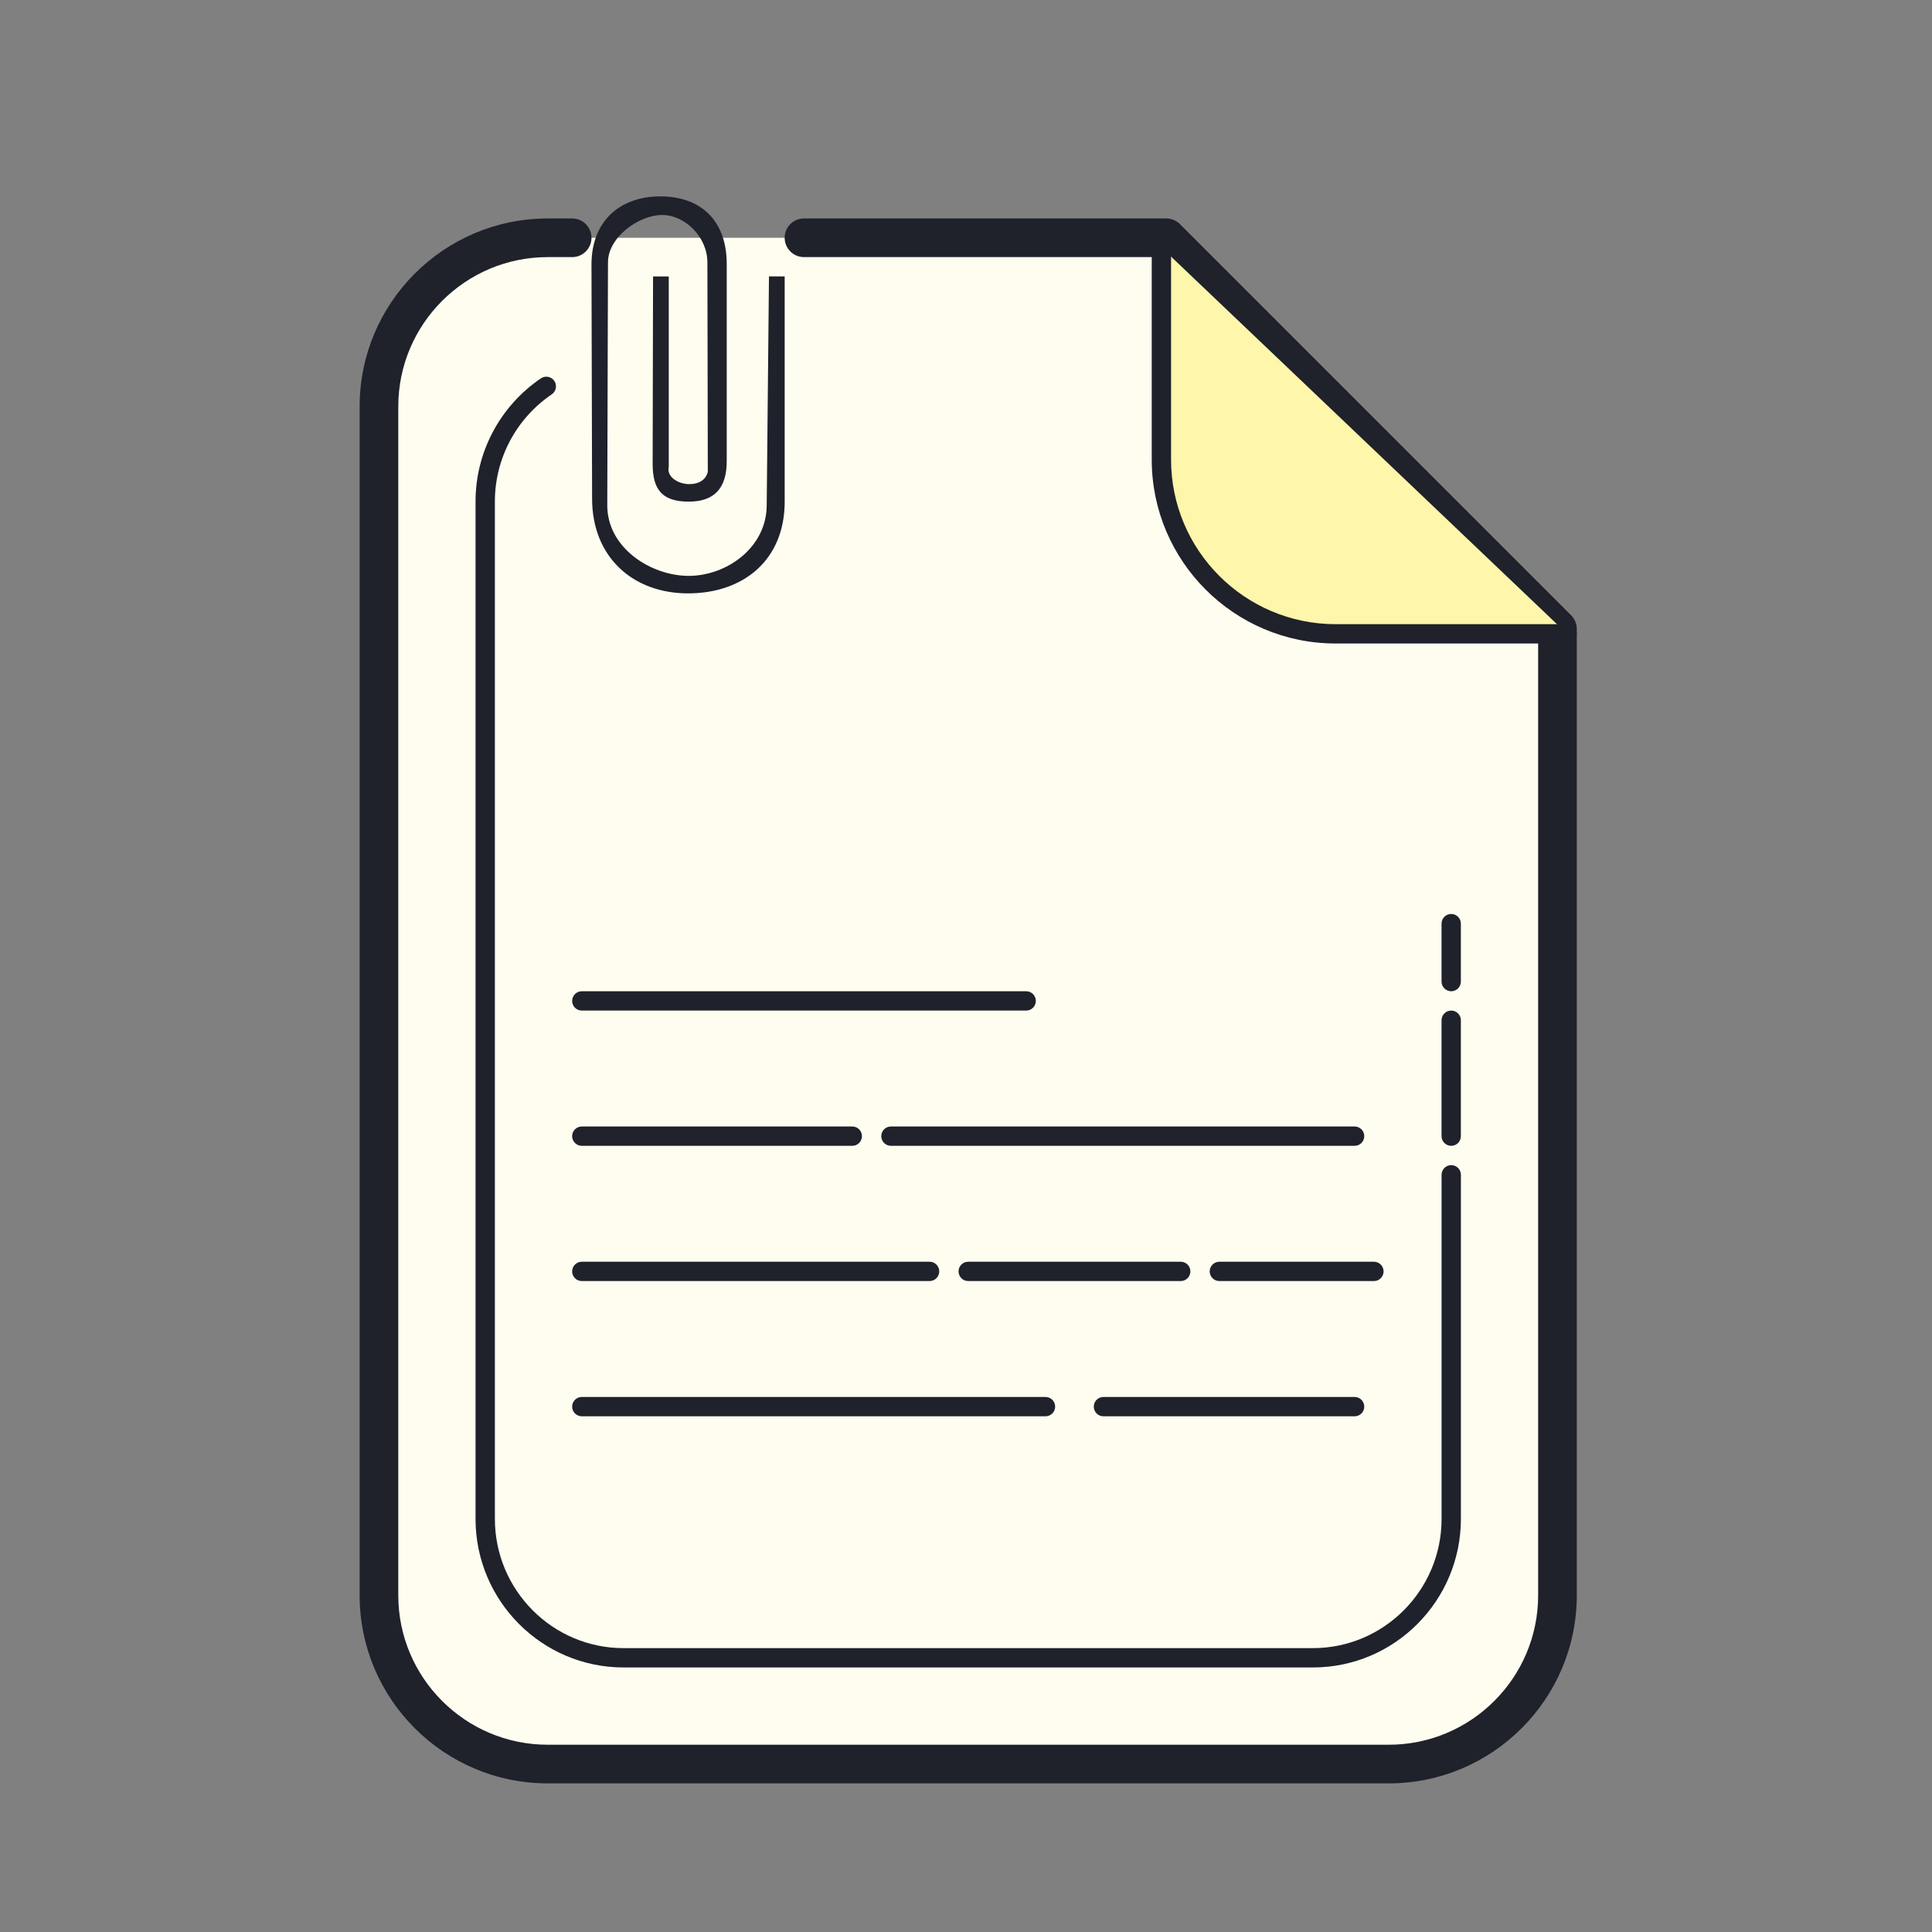 <svg xmlns="http://www.w3.org/2000/svg" width="100" height="100" viewBox="0 0 100 100"><rect x="0" y="0" width="100" height="100" fill="#808080" stroke="none"/><path fill="#fefdef" d="M29.614,12.307h-1.268c-4.803,0-8.732,3.93-8.732,8.732v61.535c0,4.803,3.93,8.732,8.732,8.732h43.535c4.803,0,8.732-3.93,8.732-8.732v-50.02C72.74,24.68,68.241,20.182,60.367,12.307H41.614"/><path fill="#1f212b" d="M71.882,92.307H28.347c-5.367,0-9.732-4.366-9.732-9.732V21.04c0-5.367,4.366-9.732,9.732-9.732h1.268c0.552,0,1,0.448,1,1s-0.448,1-1,1h-1.268c-4.264,0-7.732,3.469-7.732,7.732v61.535c0,4.264,3.469,7.732,7.732,7.732h43.535c4.264,0,7.732-3.469,7.732-7.732V32.969L59.953,13.307H41.614c-0.552,0-1-0.448-1-1s0.448-1,1-1h18.752c0.265,0,0.52,0.105,0.707,0.293l20.248,20.248c0.188,0.188,0.293,0.442,0.293,0.707v50.02C81.614,87.941,77.248,92.307,71.882,92.307z"/><path fill="#fef6aa" d="M60.114,12.807v10.986c0,4.958,4.057,9.014,9.014,9.014h11.986"/><path fill="#1f212b" d="M81.114 33.307H69.129c-5.247 0-9.515-4.268-9.515-9.515V12.807c0-.276.224-.5.5-.5s.5.224.5.5v10.985c0 4.695 3.82 8.515 8.515 8.515h11.985c.276 0 .5.224.5.5S81.391 33.307 81.114 33.307zM75.114 51.307c-.276 0-.5-.224-.5-.5v-3c0-.276.224-.5.5-.5s.5.224.5.5v3C75.614 51.083 75.391 51.307 75.114 51.307zM75.114 59.307c-.276 0-.5-.224-.5-.5v-6c0-.276.224-.5.5-.5s.5.224.5.5v6C75.614 59.083 75.391 59.307 75.114 59.307zM67.956 86.307H32.272c-4.223 0-7.658-3.45-7.658-7.689V25.955c0-2.549 1.264-4.931 3.382-6.371.228-.156.54-.095.695.132.155.229.096.54-.132.695-1.844 1.254-2.944 3.326-2.944 5.544v52.663c0 3.688 2.987 6.689 6.658 6.689h35.685c3.671 0 6.658-3.001 6.658-6.689V60.807c0-.276.224-.5.5-.5s.5.224.5.5v17.811C75.614 82.857 72.179 86.307 67.956 86.307z"/><path fill="#1f212b" d="M39.802 14.307l-.117 11.834c0 2.21-2.085 3.666-4.036 3.666-1.951 0-4.217-1.439-4.217-3.649l.037-12.58c0-1.307 1.607-2.451 2.801-2.451 1.194 0 2.345 1.149 2.345 2.456l.021 10.829c0 0-.083.667-1.005.645-.507-.012-1.145-.356-1.016-.906v-9.843h-.813l-.021 9.708c0 1.38.54 1.948 1.875 1.948s1.959-.714 1.959-2.094V13.665c0-2.271-1.36-3.5-3.436-3.5s-3.564 1.261-3.564 3.532l.032 12.11c0 3.04 2.123 4.906 4.968 4.906 2.845 0 5-1.71 5-4.75V14.307H39.802zM53.114 52.307h-23c-.276 0-.5-.224-.5-.5s.224-.5.5-.5h23c.276 0 .5.224.5.5S53.391 52.307 53.114 52.307zM44.114 59.307h-14c-.276 0-.5-.224-.5-.5s.224-.5.5-.5h14c.276 0 .5.224.5.5S44.391 59.307 44.114 59.307zM70.114 59.307h-24c-.276 0-.5-.224-.5-.5s.224-.5.5-.5h24c.276 0 .5.224.5.5S70.391 59.307 70.114 59.307zM61.114 66.307h-11c-.276 0-.5-.224-.5-.5s.224-.5.5-.5h11c.276 0 .5.224.5.5S61.391 66.307 61.114 66.307zM71.114 66.307h-8c-.276 0-.5-.224-.5-.5s.224-.5.5-.5h8c.276 0 .5.224.5.5S71.391 66.307 71.114 66.307zM48.114 66.307h-18c-.276 0-.5-.224-.5-.5s.224-.5.5-.5h18c.276 0 .5.224.5.5S48.391 66.307 48.114 66.307zM70.114 73.307h-13c-.276 0-.5-.224-.5-.5s.224-.5.5-.5h13c.276 0 .5.224.5.5S70.391 73.307 70.114 73.307zM54.114 73.307h-24c-.276 0-.5-.224-.5-.5s.224-.5.5-.5h24c.276 0 .5.224.5.5S54.391 73.307 54.114 73.307z"/></svg>